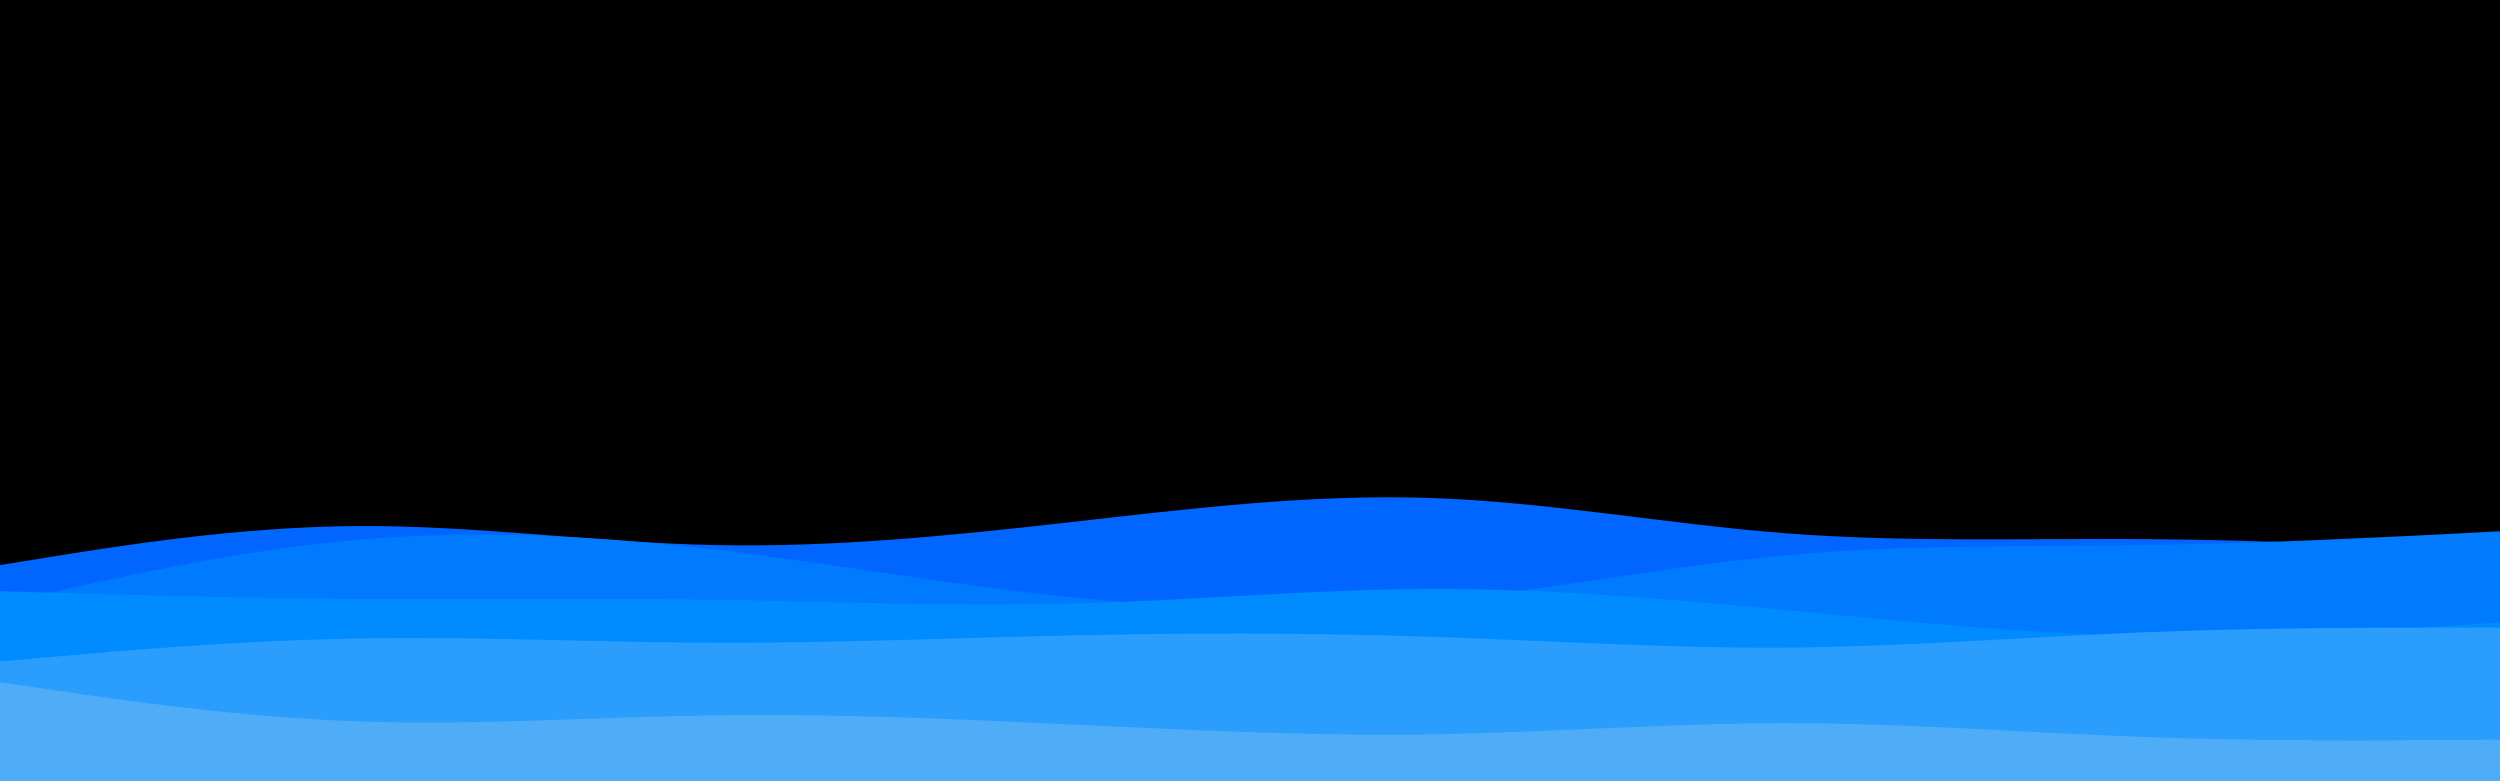 <svg id="visual" viewBox="0 0 960 300" width="960" height="300" xmlns="http://www.w3.org/2000/svg" xmlns:xlink="http://www.w3.org/1999/xlink" version="1.1"><rect x="0" y="0" width="960" height="300" fill="#000"></rect><path d="M0 217L22.8 213.3C45.7 209.7 91.3 202.3 137 202C182.7 201.7 228.3 208.3 274 209.3C319.7 210.3 365.3 205.7 411.2 200.5C457 195.3 503 189.7 548.8 191.2C594.7 192.7 640.3 201.3 686 204.8C731.7 208.3 777.3 206.7 823 207C868.7 207.3 914.3 209.7 937.2 210.8L960 212L960 301L937.2 301C914.3 301 868.7 301 823 301C777.3 301 731.7 301 686 301C640.3 301 594.7 301 548.8 301C503 301 457 301 411.2 301C365.3 301 319.7 301 274 301C228.3 301 182.7 301 137 301C91.3 301 45.7 301 22.8 301L0 301Z" fill="#0066ff"></path><path d="M0 232L22.8 226.8C45.7 221.7 91.3 211.3 137 207.3C182.7 203.3 228.3 205.7 274 211C319.7 216.3 365.3 224.7 411.2 229.3C457 234 503 235 548.8 230.8C594.7 226.7 640.3 217.3 686 213.2C731.7 209 777.3 210 823 209.3C868.7 208.7 914.3 206.3 937.2 205.2L960 204L960 301L937.2 301C914.3 301 868.7 301 823 301C777.3 301 731.7 301 686 301C640.3 301 594.7 301 548.8 301C503 301 457 301 411.2 301C365.3 301 319.7 301 274 301C228.3 301 182.7 301 137 301C91.3 301 45.7 301 22.8 301L0 301Z" fill="#007aff"></path><path d="M0 227L22.8 227.7C45.7 228.3 91.3 229.7 137 230C182.7 230.3 228.3 229.7 274 230.3C319.7 231 365.3 233 411.2 231.8C457 230.7 503 226.3 548.8 226.2C594.7 226 640.3 230 686 234.3C731.7 238.7 777.3 243.3 823 244.2C868.7 245 914.3 242 937.2 240.5L960 239L960 301L937.2 301C914.3 301 868.7 301 823 301C777.3 301 731.7 301 686 301C640.3 301 594.7 301 548.8 301C503 301 457 301 411.2 301C365.3 301 319.7 301 274 301C228.3 301 182.7 301 137 301C91.3 301 45.7 301 22.8 301L0 301Z" fill="#008cff"></path><path d="M0 254L22.8 252C45.7 250 91.3 246 137 245.2C182.7 244.3 228.3 246.7 274 246.8C319.7 247 365.3 245 411.2 244C457 243 503 243 548.8 244.5C594.7 246 640.3 249 686 248.7C731.7 248.3 777.3 244.7 823 242.8C868.7 241 914.3 241 937.2 241L960 241L960 301L937.2 301C914.3 301 868.7 301 823 301C777.3 301 731.7 301 686 301C640.3 301 594.7 301 548.8 301C503 301 457 301 411.2 301C365.3 301 319.7 301 274 301C228.3 301 182.7 301 137 301C91.3 301 45.7 301 22.8 301L0 301Z" fill="#2b9dfc"></path><path d="M0 262L22.8 265.3C45.7 268.7 91.3 275.3 137 277C182.7 278.7 228.3 275.3 274 274.7C319.7 274 365.3 276 411.2 278.2C457 280.3 503 282.7 548.8 282C594.7 281.3 640.3 277.7 686 277.7C731.7 277.7 777.3 281.3 823 283C868.7 284.7 914.3 284.3 937.2 284.2L960 284L960 301L937.2 301C914.3 301 868.7 301 823 301C777.3 301 731.7 301 686 301C640.3 301 594.7 301 548.8 301C503 301 457 301 411.2 301C365.3 301 319.7 301 274 301C228.3 301 182.7 301 137 301C91.3 301 45.7 301 22.8 301L0 301Z" fill="#4facf7"></path></svg>